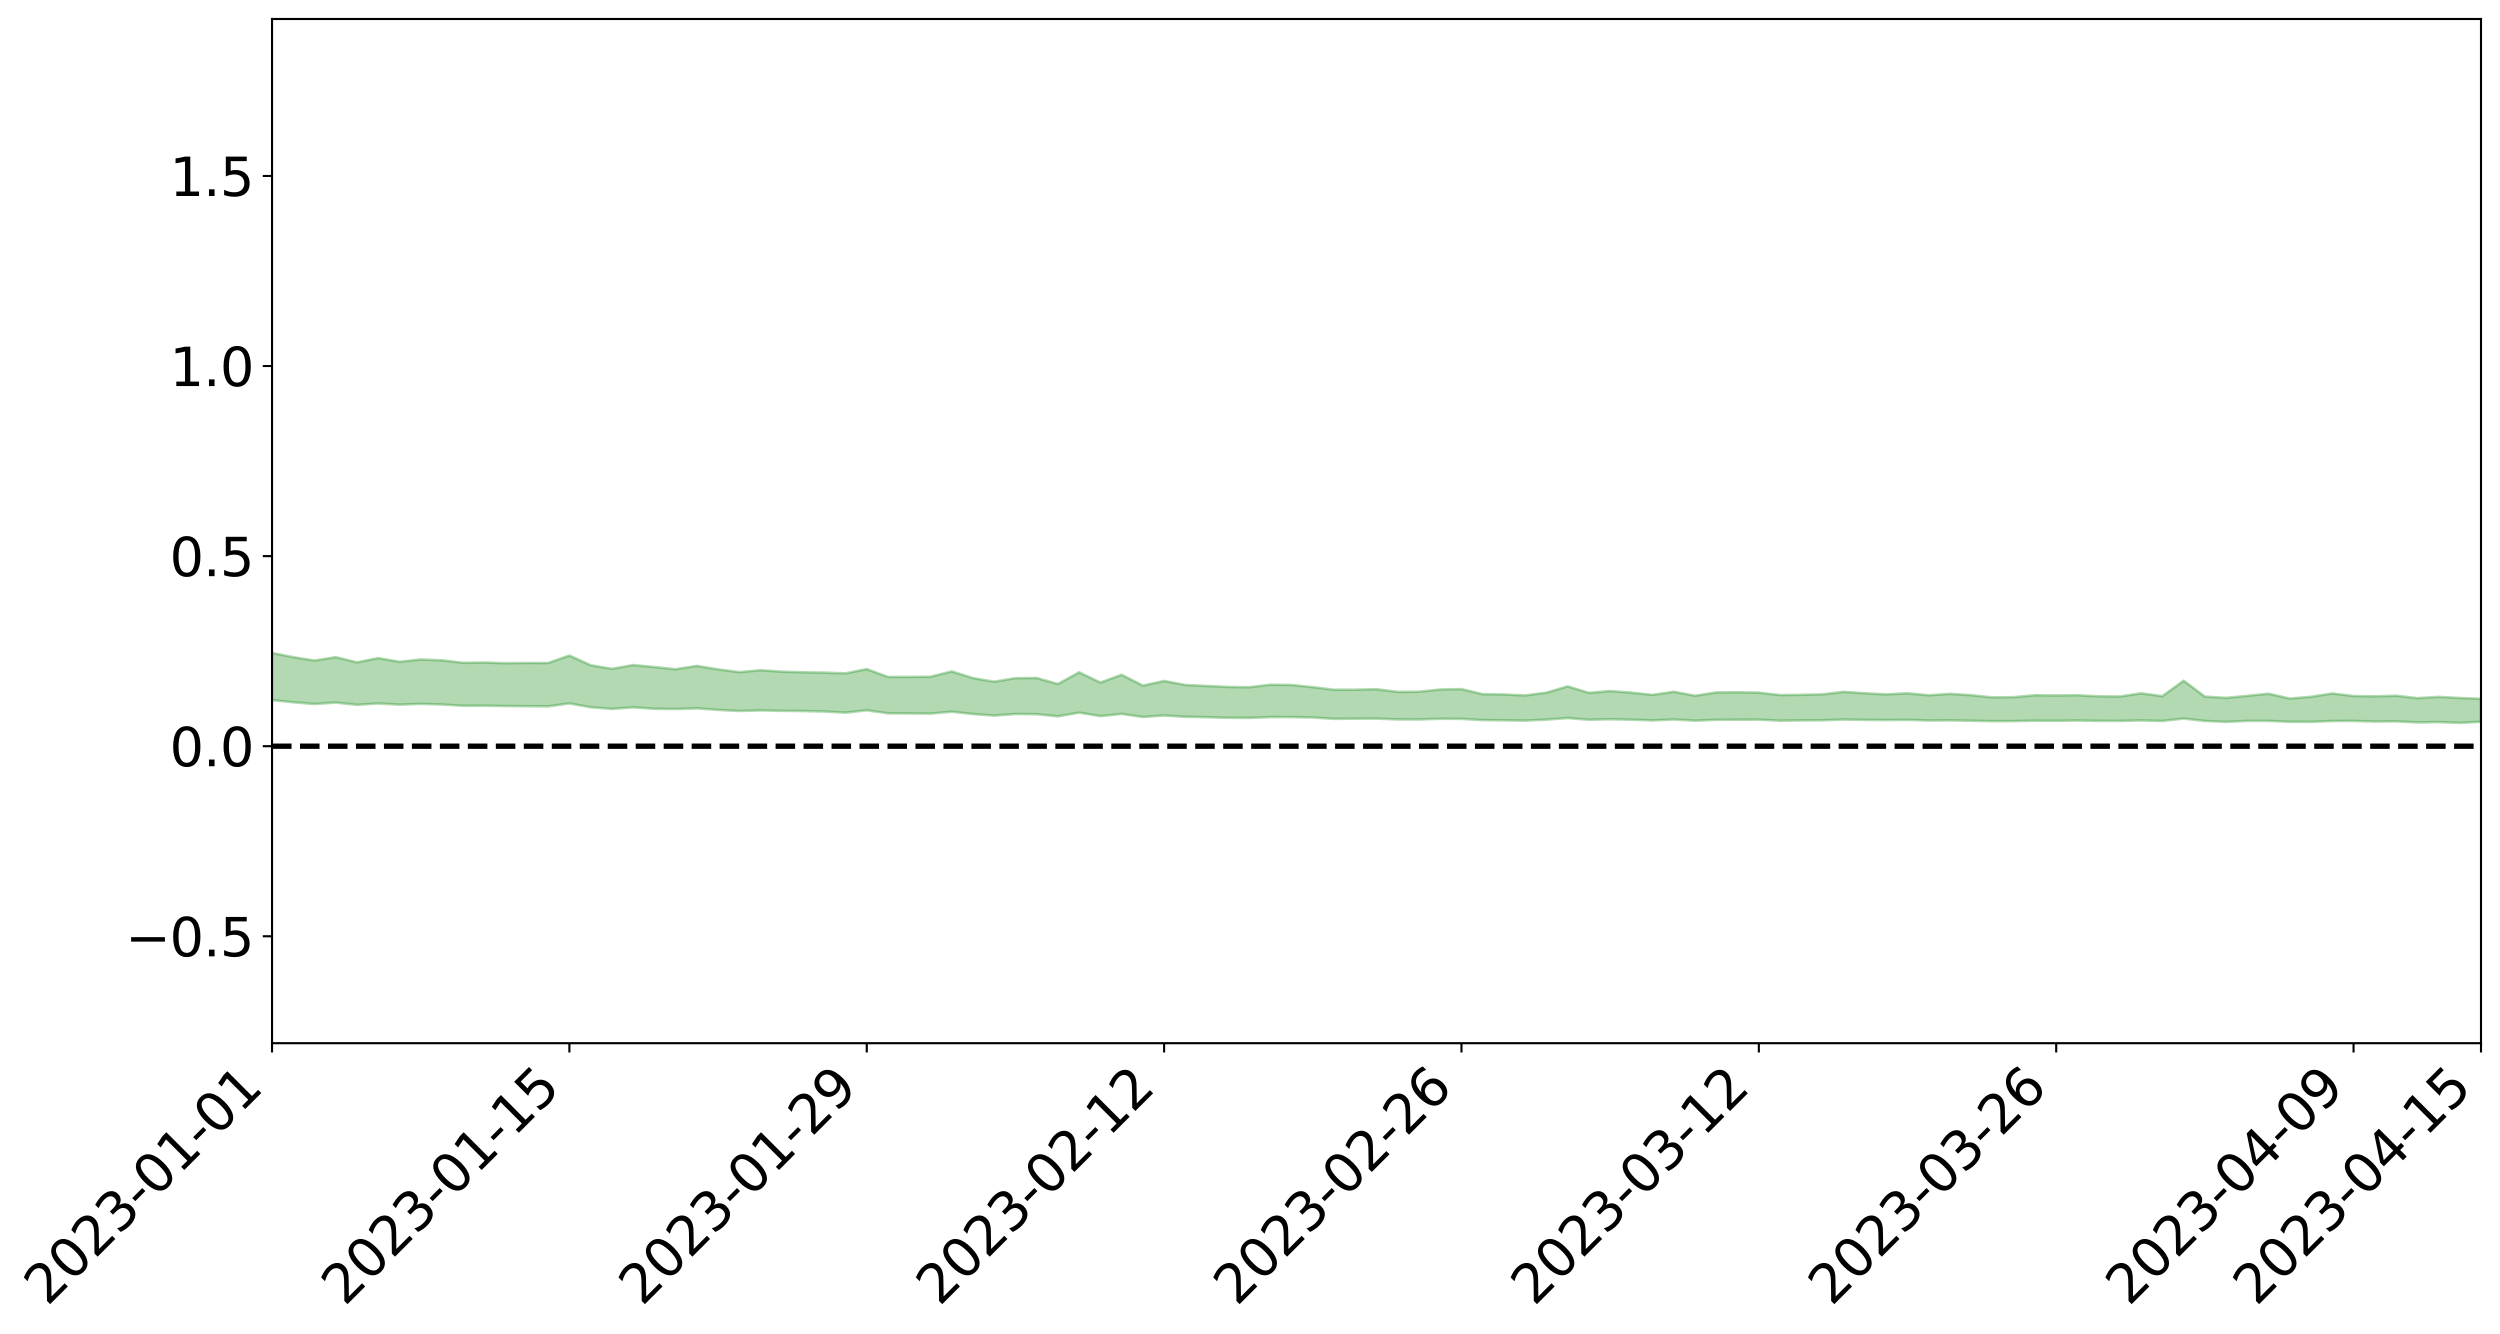 <?xml version="1.0" encoding="utf-8" standalone="no"?>
<!DOCTYPE svg PUBLIC "-//W3C//DTD SVG 1.1//EN"
  "http://www.w3.org/Graphics/SVG/1.1/DTD/svg11.dtd">
<svg xmlns:xlink="http://www.w3.org/1999/xlink" width="947.275pt" height="505.355pt" viewBox="0 0 947.275 505.355" xmlns="http://www.w3.org/2000/svg" version="1.1">
 <defs>
  <style type="text/css">*{stroke-linejoin: round; stroke-linecap: butt}</style>
 </defs>
 <g id="figure_1">
  <g id="patch_1">
   <path d="M 0 505.355 
L 947.275 505.355 
L 947.275 -0 
L 0 -0 
z
" style="fill: #ffffff"/>
  </g>
  <g id="axes_1">
   <g id="patch_2">
    <path d="M 103.075 395.28 
L 940.075 395.28 
L 940.075 7.2 
L 103.075 7.2 
z
" style="fill: #ffffff"/>
   </g>
   <g id="PolyCollection_1">
    <path d="M -4315.319 282.743 
L -4315.319 282.743 
L -4307.271 282.744 
L -4299.223 282.745 
L -4291.175 282.745 
L -4283.127 282.747 
L -4275.079 282.748 
L -4267.031 282.747 
L -4258.983 282.746 
L -4250.935 282.746 
L -4242.887 282.748 
L -4234.839 282.748 
L -4226.791 282.748 
L -4218.742 282.748 
L -4210.694 282.745 
L -4202.646 282.746 
L -4194.598 282.745 
L -4186.55 282.746 
L -4178.502 282.743 
L -4170.454 282.744 
L -4162.406 282.745 
L -4154.358 282.744 
L -4146.31 282.744 
L -4138.262 282.745 
L -4130.214 282.744 
L -4122.166 282.745 
L -4114.117 282.745 
L -4106.069 282.745 
L -4098.021 282.744 
L -4089.973 282.744 
L -4081.925 282.745 
L -4073.877 282.744 
L -4065.829 282.743 
L -4057.781 282.744 
L -4049.733 282.745 
L -4041.685 282.743 
L -4033.637 282.744 
L -4025.589 282.743 
L -4017.541 282.744 
L -4009.492 282.745 
L -4001.444 282.745 
L -3993.396 282.744 
L -3985.348 282.744 
L -3977.3 282.743 
L -3969.252 282.744 
L -3961.204 282.742 
L -3953.156 282.743 
L -3945.108 282.743 
L -3937.06 282.745 
L -3929.012 282.744 
L -3920.964 282.742 
L -3912.916 282.745 
L -3904.867 282.743 
L -3896.819 282.742 
L -3888.771 282.742 
L -3880.723 282.744 
L -3872.675 282.743 
L -3864.627 282.742 
L -3856.579 282.743 
L -3848.531 282.742 
L -3840.483 282.741 
L -3832.435 282.742 
L -3824.387 282.742 
L -3816.339 282.742 
L -3808.291 282.744 
L -3800.242 282.744 
L -3792.194 282.741 
L -3784.146 282.741 
L -3776.098 282.741 
L -3768.05 282.742 
L -3760.002 282.742 
L -3751.954 282.742 
L -3743.906 282.741 
L -3735.858 282.746 
L -3727.81 282.741 
L -3719.762 282.745 
L -3711.714 282.743 
L -3703.666 282.743 
L -3695.617 282.741 
L -3687.569 282.745 
L -3679.521 282.741 
L -3671.473 282.741 
L -3663.425 282.744 
L -3655.377 282.742 
L -3647.329 282.743 
L -3639.281 282.742 
L -3631.233 282.741 
L -3623.185 282.742 
L -3615.137 282.743 
L -3607.089 282.741 
L -3599.041 282.742 
L -3590.992 282.741 
L -3582.944 282.741 
L -3574.896 282.742 
L -3566.848 282.741 
L -3558.8 282.74 
L -3550.752 282.744 
L -3542.704 282.741 
L -3534.656 282.74 
L -3526.608 282.74 
L -3518.56 282.74 
L -3510.512 282.74 
L -3502.464 282.74 
L -3494.416 282.742 
L -3486.367 282.742 
L -3478.319 282.741 
L -3470.271 282.741 
L -3462.223 282.74 
L -3454.175 282.744 
L -3446.127 282.743 
L -3438.079 282.74 
L -3430.031 282.743 
L -3421.983 282.743 
L -3413.935 282.743 
L -3405.887 282.741 
L -3397.839 282.74 
L -3389.791 282.745 
L -3381.742 282.742 
L -3373.694 282.744 
L -3365.646 282.742 
L -3357.598 282.748 
L -3349.55 282.743 
L -3341.502 282.741 
L -3333.454 282.742 
L -3325.406 282.743 
L -3317.358 282.743 
L -3309.31 282.741 
L -3301.262 282.746 
L -3293.214 282.74 
L -3285.166 282.747 
L -3277.117 282.741 
L -3269.069 282.74 
L -3261.021 282.743 
L -3252.973 282.751 
L -3244.925 282.746 
L -3236.877 282.752 
L -3228.829 282.736 
L -3220.781 282.739 
L -3212.733 282.75 
L -3204.685 282.752 
L -3196.637 282.754 
L -3188.589 282.743 
L -3180.541 282.743 
L -3172.492 282.766 
L -3164.444 282.737 
L -3156.396 282.743 
L -3148.348 282.751 
L -3140.3 282.758 
L -3132.252 282.754 
L -3124.204 282.763 
L -3116.156 282.809 
L -3108.108 282.832 
L -3100.06 282.779 
L -3092.012 282.766 
L -3083.964 282.804 
L -3075.916 282.796 
L -3067.867 282.823 
L -3059.819 282.873 
L -3051.771 282.862 
L -3043.723 282.82 
L -3035.675 282.856 
L -3027.627 282.948 
L -3019.579 282.95 
L -3011.531 283.057 
L -3003.483 283.113 
L -2995.435 283.09 
L -2987.387 283.249 
L -2979.339 283.472 
L -2971.291 283.773 
L -2963.242 283.73 
L -2955.194 284.221 
L -2947.146 284.428 
L -2939.098 284.066 
L -2931.05 284.326 
L -2923.002 284.658 
L -2914.954 284.641 
L -2906.906 284.722 
L -2898.858 285.747 
L -2890.81 287.144 
L -2882.762 287.863 
L -2874.714 286.495 
L -2866.666 287.314 
L -2858.617 288.346 
L -2850.569 288.348 
L -2842.521 290.373 
L -2834.473 290.138 
L -2826.425 289.577 
L -2818.377 288.117 
L -2810.329 289.606 
L -2802.281 290.508 
L -2794.233 290.187 
L -2786.185 290.458 
L -2778.137 291.308 
L -2770.089 291.233 
L -2762.041 290.575 
L -2753.992 291.498 
L -2745.944 291.717 
L -2737.896 291.433 
L -2729.848 292.045 
L -2721.8 292.282 
L -2713.752 292.259 
L -2705.704 292.118 
L -2697.656 292.339 
L -2689.608 292.178 
L -2681.56 292.229 
L -2673.512 292.441 
L -2665.464 292.303 
L -2657.416 292.424 
L -2649.367 292.461 
L -2641.319 292.354 
L -2633.271 292.438 
L -2625.223 292.254 
L -2617.175 292.316 
L -2609.127 292.403 
L -2601.079 292.441 
L -2593.031 292.368 
L -2584.983 292.31 
L -2576.935 292.309 
L -2568.887 292.259 
L -2560.839 292.276 
L -2552.791 292.285 
L -2544.742 292.175 
L -2536.694 292.266 
L -2528.646 292.2 
L -2520.598 292.171 
L -2512.55 292.214 
L -2504.502 292.148 
L -2496.454 292.145 
L -2488.406 292.192 
L -2480.358 292.26 
L -2472.31 292.136 
L -2464.262 292.089 
L -2456.214 292.103 
L -2448.166 292.35 
L -2440.117 292.366 
L -2432.069 292.466 
L -2424.021 292.241 
L -2415.973 292.109 
L -2407.925 292.156 
L -2399.877 292.318 
L -2391.829 292.341 
L -2383.781 292.07 
L -2375.733 292.299 
L -2367.685 292.204 
L -2359.637 292.183 
L -2351.589 292.038 
L -2343.541 292.136 
L -2335.492 292.075 
L -2327.444 292.135 
L -2319.396 292.029 
L -2311.348 291.951 
L -2303.3 291.818 
L -2295.252 291.754 
L -2287.204 291.691 
L -2279.156 291.594 
L -2271.108 291.574 
L -2263.06 291.481 
L -2255.012 291.383 
L -2246.964 291.183 
L -2238.916 291.01 
L -2230.867 290.917 
L -2222.819 290.732 
L -2214.771 290.692 
L -2206.723 290.545 
L -2198.675 290.318 
L -2190.627 290.131 
L -2182.579 289.979 
L -2174.531 289.739 
L -2166.483 289.597 
L -2158.435 289.383 
L -2150.387 289.194 
L -2142.339 288.968 
L -2134.291 288.736 
L -2126.242 288.523 
L -2118.194 288.293 
L -2110.146 288.085 
L -2102.098 287.81 
L -2094.05 287.554 
L -2086.002 287.292 
L -2077.954 287.085 
L -2069.906 286.812 
L -2061.858 286.564 
L -2053.81 286.293 
L -2045.762 285.934 
L -2037.714 285.724 
L -2029.666 285.407 
L -2021.617 285.137 
L -2013.569 284.849 
L -2005.521 284.528 
L -1997.473 284.222 
L -1989.425 283.92 
L -1981.377 283.548 
L -1973.329 283.274 
L -1965.281 282.915 
L -1957.233 282.656 
L -1949.185 282.283 
L -1941.137 281.915 
L -1933.089 281.586 
L -1925.041 281.301 
L -1916.992 280.89 
L -1908.944 280.581 
L -1900.896 280.208 
L -1892.848 279.891 
L -1884.8 279.499 
L -1876.752 279.137 
L -1868.704 279.044 
L -1860.656 278.419 
L -1852.608 278.267 
L -1844.56 277.877 
L -1836.512 277.575 
L -1828.464 277.231 
L -1820.416 276.877 
L -1812.367 276.537 
L -1804.319 276.223 
L -1796.271 275.926 
L -1788.223 275.616 
L -1780.175 275.731 
L -1772.127 274.954 
L -1764.079 274.742 
L -1756.031 275.182 
L -1747.983 274.322 
L -1739.935 274.37 
L -1731.887 274.217 
L -1723.839 273.714 
L -1715.791 273.732 
L -1707.742 274.032 
L -1699.694 273.656 
L -1691.646 273.465 
L -1683.598 273.664 
L -1675.55 273.52 
L -1667.502 273.621 
L -1659.454 273.818 
L -1651.406 274.098 
L -1643.358 275.004 
L -1635.31 274.697 
L -1627.262 275.137 
L -1619.214 275.463 
L -1611.166 275.631 
L -1603.117 276.08 
L -1595.069 276.312 
L -1587.021 275.617 
L -1578.973 276.12 
L -1570.925 276.872 
L -1562.877 277.184 
L -1554.829 277.188 
L -1546.781 278.136 
L -1538.733 278.106 
L -1530.685 278.215 
L -1522.637 278.111 
L -1514.589 278.846 
L -1506.541 278.444 
L -1498.492 278.213 
L -1490.444 278.741 
L -1482.396 279.279 
L -1474.348 279 
L -1466.3 279.186 
L -1458.252 279.174 
L -1450.204 279.056 
L -1442.156 278.844 
L -1434.108 278.872 
L -1426.06 278.814 
L -1418.012 279.281 
L -1409.964 278.765 
L -1401.916 279.148 
L -1393.867 278.881 
L -1385.819 278.618 
L -1377.771 278.707 
L -1369.723 278.655 
L -1361.675 278.233 
L -1353.627 278.135 
L -1345.579 277.926 
L -1337.531 278.081 
L -1329.483 277.748 
L -1321.435 277.514 
L -1313.387 277.304 
L -1305.339 277.285 
L -1297.291 277.005 
L -1289.242 276.658 
L -1281.194 276.501 
L -1273.146 276.042 
L -1265.098 275.835 
L -1257.05 275.986 
L -1249.002 275.758 
L -1240.954 275.317 
L -1232.906 274.972 
L -1224.858 274.754 
L -1216.81 274.273 
L -1208.762 274.065 
L -1200.714 273.837 
L -1192.666 273.559 
L -1184.617 273.188 
L -1176.569 272.743 
L -1168.521 272.68 
L -1160.473 272.305 
L -1152.425 272.105 
L -1144.377 271.796 
L -1136.329 271.642 
L -1128.281 271.22 
L -1120.233 270.695 
L -1112.185 270.457 
L -1104.137 270.026 
L -1096.089 269.417 
L -1088.041 269.441 
L -1079.992 268.86 
L -1071.944 268.845 
L -1063.896 268.568 
L -1055.848 268.457 
L -1047.8 267.979 
L -1039.752 267.787 
L -1031.704 267.613 
L -1023.656 266.912 
L -1015.608 266.97 
L -1007.56 266.761 
L -999.512 266.612 
L -991.464 266.29 
L -983.416 266.231 
L -975.367 265.911 
L -967.319 265.674 
L -959.271 265.16 
L -951.223 264.909 
L -943.175 264.661 
L -935.127 264.446 
L -927.079 264.356 
L -919.031 264.148 
L -910.983 263.798 
L -902.935 263.706 
L -894.887 263.421 
L -886.839 263.421 
L -878.791 263.283 
L -870.742 263.268 
L -862.694 263.038 
L -854.646 262.733 
L -846.598 262.96 
L -838.55 262.935 
L -830.502 262.826 
L -822.454 262.715 
L -814.406 262.501 
L -806.358 262.443 
L -798.31 262.322 
L -790.262 262.327 
L -782.214 262.276 
L -774.166 262.075 
L -766.117 261.796 
L -758.069 262.138 
L -750.021 262.045 
L -741.973 261.806 
L -733.925 261.942 
L -725.877 261.522 
L -717.829 261.562 
L -709.781 261.578 
L -701.733 261.288 
L -693.685 261.749 
L -685.637 261.26 
L -677.589 261.005 
L -669.541 261.299 
L -661.492 261.364 
L -653.444 261.193 
L -645.396 261.292 
L -637.348 261.05 
L -629.3 261.449 
L -621.252 261.205 
L -613.204 261.262 
L -605.156 260.939 
L -597.108 260.645 
L -589.06 260.94 
L -581.012 261.495 
L -572.964 260.779 
L -564.916 260.776 
L -556.867 260.482 
L -548.819 260.56 
L -540.771 260.484 
L -532.723 260.286 
L -524.675 260.187 
L -516.627 260.437 
L -508.579 260.249 
L -500.531 260.477 
L -492.483 260.492 
L -484.435 259.691 
L -476.387 259.979 
L -468.339 259.98 
L -460.291 260.011 
L -452.242 260.038 
L -444.194 260.514 
L -436.146 260.696 
L -428.098 260.661 
L -420.05 261.195 
L -412.002 262.087 
L -403.954 261.007 
L -395.906 260.991 
L -387.858 261.011 
L -379.81 261.367 
L -371.762 261.448 
L -363.714 261.446 
L -355.666 262.222 
L -347.617 262.507 
L -339.569 261.625 
L -331.521 262.421 
L -323.473 262.025 
L -315.425 261.776 
L -307.377 262.741 
L -299.329 262.541 
L -291.281 263.159 
L -283.233 262.958 
L -275.185 262.523 
L -267.137 262.902 
L -259.089 262.887 
L -251.041 263.256 
L -242.992 262.996 
L -234.944 263.613 
L -226.896 263.135 
L -218.848 263.45 
L -210.8 263.359 
L -202.752 263.707 
L -194.704 263.087 
L -186.656 263.703 
L -178.608 263.644 
L -170.56 264.057 
L -162.512 264.262 
L -154.464 264.239 
L -146.416 264.103 
L -138.367 264.359 
L -130.319 264.544 
L -122.271 264.333 
L -114.223 264.238 
L -106.175 264.461 
L -98.127 264.661 
L -90.079 264.248 
L -82.031 264.001 
L -73.983 264.868 
L -65.935 265.25 
L -57.887 264.317 
L -49.839 264.564 
L -41.791 264.678 
L -33.742 264.723 
L -25.694 265.161 
L -17.646 265.084 
L -9.598 264.881 
L -1.55 265.065 
L 6.498 265.104 
L 14.546 264.6 
L 22.594 264.837 
L 30.642 264.673 
L 38.69 265.345 
L 46.738 266.174 
L 54.786 266.048 
L 62.834 265.379 
L 70.883 265.304 
L 78.931 265.393 
L 86.979 265.424 
L 95.027 266.046 
L 103.075 265.255 
L 111.123 266.088 
L 119.171 266.76 
L 127.219 266.205 
L 135.267 267.069 
L 143.315 266.537 
L 151.363 267.011 
L 159.411 266.708 
L 167.459 266.947 
L 175.508 267.415 
L 183.556 267.392 
L 191.604 267.542 
L 199.652 267.588 
L 207.7 267.645 
L 215.748 266.529 
L 223.796 267.986 
L 231.844 268.59 
L 239.892 268.021 
L 247.94 268.556 
L 255.988 268.678 
L 264.036 268.384 
L 272.084 268.987 
L 280.133 269.393 
L 288.181 269.168 
L 296.229 269.332 
L 304.277 269.429 
L 312.325 269.581 
L 320.373 270.042 
L 328.421 269.132 
L 336.469 270.286 
L 344.517 270.322 
L 352.565 270.381 
L 360.613 269.68 
L 368.661 270.554 
L 376.709 271.136 
L 384.758 270.555 
L 392.806 270.624 
L 400.854 271.43 
L 408.902 270.028 
L 416.95 271.338 
L 424.998 270.518 
L 433.046 271.661 
L 441.094 271.116 
L 449.142 271.608 
L 457.19 271.756 
L 465.238 271.966 
L 473.286 272.025 
L 481.334 271.711 
L 489.383 271.713 
L 497.431 271.859 
L 505.479 272.376 
L 513.527 272.303 
L 521.575 272.279 
L 529.623 272.592 
L 537.671 272.607 
L 545.719 272.346 
L 553.767 272.385 
L 561.815 272.866 
L 569.863 272.934 
L 577.911 273.05 
L 585.959 272.658 
L 594.008 272.076 
L 602.056 272.719 
L 610.104 272.522 
L 618.152 272.695 
L 626.2 272.973 
L 634.248 272.619 
L 642.296 273.074 
L 650.344 272.747 
L 658.392 272.699 
L 666.44 272.674 
L 674.488 273.072 
L 682.536 272.967 
L 690.584 272.926 
L 698.633 272.63 
L 706.681 272.781 
L 714.729 272.843 
L 722.777 272.756 
L 730.825 273.014 
L 738.873 272.948 
L 746.921 273.093 
L 754.969 273.256 
L 763.017 273.237 
L 771.065 273.071 
L 779.113 273.111 
L 787.161 273.008 
L 795.209 273.133 
L 803.258 273.158 
L 811.306 272.971 
L 819.354 273.179 
L 827.402 272.271 
L 835.45 273.178 
L 843.498 273.517 
L 851.546 273.153 
L 859.594 273.154 
L 867.642 273.494 
L 875.69 273.509 
L 883.738 273.192 
L 891.786 273.174 
L 899.834 273.393 
L 907.883 273.324 
L 915.931 273.738 
L 923.979 273.605 
L 932.027 273.901 
L 940.075 273.492 
L 940.075 264.789 
L 940.075 264.789 
L 932.027 264.48 
L 923.979 264.052 
L 915.931 264.537 
L 907.883 263.607 
L 899.834 263.862 
L 891.786 263.731 
L 883.738 262.765 
L 875.69 264.017 
L 867.642 264.691 
L 859.594 262.858 
L 851.546 263.662 
L 843.498 264.437 
L 835.45 263.946 
L 827.402 257.928 
L 819.354 263.789 
L 811.306 262.713 
L 803.258 263.91 
L 795.209 263.852 
L 787.161 263.434 
L 779.113 263.518 
L 771.065 263.444 
L 763.017 264.169 
L 754.969 264.245 
L 746.921 263.424 
L 738.873 262.904 
L 730.825 263.466 
L 722.777 262.699 
L 714.729 263.104 
L 706.681 262.69 
L 698.633 262.145 
L 690.584 263.097 
L 682.536 263.278 
L 674.488 263.367 
L 666.44 262.45 
L 658.392 262.323 
L 650.344 262.372 
L 642.296 263.63 
L 634.248 262.114 
L 626.2 263.297 
L 618.152 262.457 
L 610.104 261.85 
L 602.056 262.534 
L 594.008 260.074 
L 585.959 262.458 
L 577.911 263.507 
L 569.863 263.147 
L 561.815 263.033 
L 553.767 261.099 
L 545.719 261.266 
L 537.671 262.105 
L 529.623 262.169 
L 521.575 261.156 
L 513.527 261.336 
L 505.479 261.355 
L 497.431 260.371 
L 489.383 259.542 
L 481.334 259.453 
L 473.286 260.41 
L 465.238 260.288 
L 457.19 259.92 
L 449.142 259.538 
L 441.094 258.025 
L 433.046 259.772 
L 424.998 255.684 
L 416.95 258.637 
L 408.902 254.75 
L 400.854 259.186 
L 392.806 256.904 
L 384.758 256.965 
L 376.709 258.299 
L 368.661 256.949 
L 360.613 254.402 
L 352.565 256.433 
L 344.517 256.491 
L 336.469 256.509 
L 328.421 253.525 
L 320.373 255.145 
L 312.325 254.872 
L 304.277 254.75 
L 296.229 254.505 
L 288.181 253.955 
L 280.133 254.677 
L 272.084 253.637 
L 264.036 252.315 
L 255.988 253.575 
L 247.94 252.739 
L 239.892 252.001 
L 231.844 253.436 
L 223.796 252.059 
L 215.748 248.389 
L 207.7 251.221 
L 199.652 251.2 
L 191.604 251.292 
L 183.556 251.045 
L 175.508 251.147 
L 167.459 250.213 
L 159.411 249.88 
L 151.363 250.757 
L 143.315 249.364 
L 135.267 250.972 
L 127.219 249.008 
L 119.171 250.284 
L 111.123 249.012 
L 103.075 247.417 
L 95.027 249.072 
L 86.979 247.69 
L 78.931 247.895 
L 70.883 247.935 
L 62.834 248.186 
L 54.786 249.692 
L 46.738 250.135 
L 38.69 248.571 
L 30.642 246.969 
L 22.594 247.567 
L 14.546 247.341 
L 6.498 248.538 
L -1.55 248.551 
L -9.598 248.244 
L -17.646 248.93 
L -25.694 249.016 
L -33.742 248.28 
L -41.791 248.519 
L -49.839 248.319 
L -57.887 248.044 
L -65.935 250.137 
L -73.983 249.177 
L -82.031 247.814 
L -90.079 248.677 
L -98.127 249.465 
L -106.175 249.185 
L -114.223 249.005 
L -122.271 249.407 
L -130.319 250.232 
L -138.367 249.646 
L -146.416 249.526 
L -154.464 249.974 
L -162.512 249.665 
L -170.56 249.952 
L -178.608 249.186 
L -186.656 249.653 
L -194.704 248.689 
L -202.752 249.789 
L -210.8 249.479 
L -218.848 249.884 
L -226.896 249.696 
L -234.944 250.419 
L -242.992 249.58 
L -251.041 250.296 
L -259.089 249.819 
L -267.137 250.05 
L -275.185 249.685 
L -283.233 250.096 
L -291.281 250.89 
L -299.329 250.295 
L -307.377 250.581 
L -315.425 249.385 
L -323.473 250.076 
L -331.521 250.507 
L -339.569 249.621 
L -347.617 250.869 
L -355.666 250.956 
L -363.714 249.861 
L -371.762 250.005 
L -379.81 250.01 
L -387.858 249.681 
L -395.906 250.077 
L -403.954 250.104 
L -412.002 251.68 
L -420.05 250.758 
L -428.098 250.145 
L -436.146 250.288 
L -444.194 250.212 
L -452.242 249.868 
L -460.291 250.137 
L -468.339 249.979 
L -476.387 250.409 
L -484.435 250.144 
L -492.483 251.134 
L -500.531 251.369 
L -508.579 251.316 
L -516.627 251.646 
L -524.675 251.458 
L -532.723 251.84 
L -540.771 252.136 
L -548.819 252.592 
L -556.867 252.464 
L -564.916 253.02 
L -572.964 253.09 
L -581.012 254.01 
L -589.06 253.602 
L -597.108 253.436 
L -605.156 253.881 
L -613.204 254.181 
L -621.252 254.282 
L -629.3 254.802 
L -637.348 254.518 
L -645.396 254.927 
L -653.444 254.87 
L -661.492 255.058 
L -669.541 255.026 
L -677.589 254.928 
L -685.637 255.388 
L -693.685 255.929 
L -701.733 255.525 
L -709.781 255.906 
L -717.829 255.863 
L -725.877 256.075 
L -733.925 256.548 
L -741.973 256.488 
L -750.021 256.865 
L -758.069 257.019 
L -766.117 256.756 
L -774.166 257.043 
L -782.214 257.339 
L -790.262 257.468 
L -798.31 257.523 
L -806.358 257.736 
L -814.406 257.802 
L -822.454 258.076 
L -830.502 258.213 
L -838.55 258.348 
L -846.598 258.445 
L -854.646 258.057 
L -862.694 258.6 
L -870.742 258.846 
L -878.791 258.839 
L -886.839 258.909 
L -894.887 258.963 
L -902.935 259.147 
L -910.983 259.171 
L -919.031 259.411 
L -927.079 259.523 
L -935.127 259.558 
L -943.175 259.665 
L -951.223 259.802 
L -959.271 259.95 
L -967.319 260.326 
L -975.367 260.459 
L -983.416 260.655 
L -991.464 260.633 
L -999.512 260.844 
L -1007.56 260.888 
L -1015.608 260.986 
L -1023.656 260.847 
L -1031.704 261.388 
L -1039.752 261.449 
L -1047.8 261.535 
L -1055.848 261.902 
L -1063.896 261.9 
L -1071.944 262.07 
L -1079.992 261.985 
L -1088.041 262.487 
L -1096.089 262.298 
L -1104.137 262.784 
L -1112.185 263.086 
L -1120.233 263.197 
L -1128.281 263.61 
L -1136.329 263.875 
L -1144.377 263.953 
L -1152.425 264.135 
L -1160.473 264.256 
L -1168.521 264.519 
L -1176.569 264.493 
L -1184.617 264.829 
L -1192.666 265.074 
L -1200.714 265.247 
L -1208.762 265.374 
L -1216.81 265.428 
L -1224.858 265.863 
L -1232.906 265.96 
L -1240.954 266.18 
L -1249.002 266.579 
L -1257.05 266.719 
L -1265.098 266.37 
L -1273.146 266.47 
L -1281.194 266.882 
L -1289.242 266.922 
L -1297.291 267.219 
L -1305.339 267.446 
L -1313.387 267.356 
L -1321.435 267.425 
L -1329.483 267.622 
L -1337.531 267.946 
L -1345.579 267.646 
L -1353.627 267.782 
L -1361.675 267.776 
L -1369.723 268.208 
L -1377.771 268.137 
L -1385.819 267.975 
L -1393.867 268.193 
L -1401.916 268.457 
L -1409.964 267.931 
L -1418.012 268.472 
L -1426.06 267.846 
L -1434.108 267.798 
L -1442.156 267.657 
L -1450.204 267.779 
L -1458.252 267.854 
L -1466.3 267.889 
L -1474.348 267.543 
L -1482.396 267.804 
L -1490.444 267.056 
L -1498.492 266.133 
L -1506.541 266.418 
L -1514.589 266.879 
L -1522.637 265.733 
L -1530.685 265.887 
L -1538.733 265.607 
L -1546.781 265.575 
L -1554.829 264.153 
L -1562.877 263.971 
L -1570.925 263.474 
L -1578.973 262.352 
L -1587.021 261.413 
L -1595.069 262.368 
L -1603.117 261.869 
L -1611.166 261.083 
L -1619.214 260.775 
L -1627.262 260.232 
L -1635.31 259.506 
L -1643.358 259.835 
L -1651.406 258.591 
L -1659.454 257.966 
L -1667.502 257.723 
L -1675.55 257.539 
L -1683.598 257.749 
L -1691.646 257.518 
L -1699.694 257.872 
L -1707.742 258.318 
L -1715.791 257.823 
L -1723.839 257.877 
L -1731.887 258.568 
L -1739.935 258.822 
L -1747.983 258.733 
L -1756.031 260.041 
L -1764.079 259.361 
L -1772.127 259.788 
L -1780.175 260.829 
L -1788.223 260.737 
L -1796.271 261.222 
L -1804.319 261.677 
L -1812.367 262.186 
L -1820.416 262.68 
L -1828.464 263.22 
L -1836.512 263.735 
L -1844.56 264.189 
L -1852.608 264.809 
L -1860.656 265.094 
L -1868.704 265.981 
L -1876.752 266.192 
L -1884.8 266.729 
L -1892.848 267.326 
L -1900.896 267.818 
L -1908.944 268.399 
L -1916.992 268.867 
L -1925.041 269.487 
L -1933.089 269.935 
L -1941.137 270.459 
L -1949.185 271.004 
L -1957.233 271.566 
L -1965.281 271.99 
L -1973.329 272.546 
L -1981.377 272.962 
L -1989.425 273.524 
L -1997.473 273.991 
L -2005.521 274.485 
L -2013.569 274.967 
L -2021.617 275.431 
L -2029.666 275.855 
L -2037.714 276.349 
L -2045.762 276.692 
L -2053.81 277.239 
L -2061.858 277.674 
L -2069.906 278.064 
L -2077.954 278.508 
L -2086.002 278.903 
L -2094.05 279.261 
L -2102.098 279.685 
L -2110.146 280.126 
L -2118.194 280.501 
L -2126.242 280.859 
L -2134.291 281.265 
L -2142.339 281.608 
L -2150.387 281.986 
L -2158.435 282.322 
L -2166.483 282.678 
L -2174.531 282.975 
L -2182.579 283.348 
L -2190.627 283.641 
L -2198.675 283.972 
L -2206.723 284.334 
L -2214.771 284.631 
L -2222.819 284.822 
L -2230.867 285.131 
L -2238.916 285.349 
L -2246.964 285.641 
L -2255.012 285.975 
L -2263.06 286.194 
L -2271.108 286.405 
L -2279.156 286.565 
L -2287.204 286.774 
L -2295.252 286.961 
L -2303.3 287.15 
L -2311.348 287.396 
L -2319.396 287.588 
L -2327.444 287.794 
L -2335.492 287.86 
L -2343.541 288.037 
L -2351.589 288.049 
L -2359.637 288.283 
L -2367.685 288.428 
L -2375.733 288.589 
L -2383.781 288.466 
L -2391.829 288.831 
L -2399.877 288.902 
L -2407.925 288.842 
L -2415.973 288.887 
L -2424.021 289.108 
L -2432.069 289.41 
L -2440.117 289.403 
L -2448.166 289.475 
L -2456.214 289.318 
L -2464.262 289.429 
L -2472.31 289.515 
L -2480.358 289.71 
L -2488.406 289.725 
L -2496.454 289.753 
L -2504.502 289.827 
L -2512.55 289.959 
L -2520.598 290.004 
L -2528.646 290.084 
L -2536.694 290.209 
L -2544.742 290.19 
L -2552.791 290.353 
L -2560.839 290.405 
L -2568.887 290.451 
L -2576.935 290.565 
L -2584.983 290.612 
L -2593.031 290.713 
L -2601.079 290.826 
L -2609.127 290.848 
L -2617.175 290.82 
L -2625.223 290.826 
L -2633.271 291.019 
L -2641.319 290.991 
L -2649.367 291.123 
L -2657.416 291.083 
L -2665.464 290.981 
L -2673.512 291.09 
L -2681.56 290.906 
L -2689.608 290.869 
L -2697.656 291.02 
L -2705.704 290.84 
L -2713.752 290.981 
L -2721.8 291.001 
L -2729.848 290.808 
L -2737.896 290.274 
L -2745.944 290.542 
L -2753.992 290.349 
L -2762.041 289.569 
L -2770.089 290.141 
L -2778.137 290.228 
L -2786.185 289.507 
L -2794.233 289.27 
L -2802.281 289.584 
L -2810.329 288.798 
L -2818.377 287.48 
L -2826.425 288.801 
L -2834.473 289.315 
L -2842.521 289.556 
L -2850.569 287.754 
L -2858.617 287.765 
L -2866.666 286.85 
L -2874.714 286.115 
L -2882.762 287.366 
L -2890.81 286.722 
L -2898.858 285.464 
L -2906.906 284.54 
L -2914.954 284.471 
L -2923.002 284.492 
L -2931.05 284.193 
L -2939.098 283.958 
L -2947.146 284.293 
L -2955.194 284.099 
L -2963.242 283.654 
L -2971.291 283.692 
L -2979.339 283.417 
L -2987.387 283.212 
L -2995.435 283.051 
L -3003.483 283.081 
L -3011.531 283.024 
L -3019.579 282.92 
L -3027.627 282.916 
L -3035.675 282.824 
L -3043.723 282.79 
L -3051.771 282.844 
L -3059.819 282.843 
L -3067.867 282.799 
L -3075.916 282.766 
L -3083.964 282.783 
L -3092.012 282.734 
L -3100.06 282.75 
L -3108.108 282.807 
L -3116.156 282.792 
L -3124.204 282.735 
L -3132.252 282.729 
L -3140.3 282.728 
L -3148.348 282.724 
L -3156.396 282.718 
L -3164.444 282.711 
L -3172.492 282.751 
L -3180.541 282.716 
L -3188.589 282.722 
L -3196.637 282.734 
L -3204.685 282.732 
L -3212.733 282.732 
L -3220.781 282.717 
L -3228.829 282.71 
L -3236.877 282.737 
L -3244.925 282.728 
L -3252.973 282.735 
L -3261.021 282.724 
L -3269.069 282.724 
L -3277.117 282.728 
L -3285.166 282.733 
L -3293.214 282.725 
L -3301.262 282.732 
L -3309.31 282.729 
L -3317.358 282.732 
L -3325.406 282.73 
L -3333.454 282.732 
L -3341.502 282.729 
L -3349.55 282.731 
L -3357.598 282.741 
L -3365.646 282.731 
L -3373.694 282.737 
L -3381.742 282.734 
L -3389.791 282.742 
L -3397.839 282.729 
L -3405.887 282.734 
L -3413.935 282.735 
L -3421.983 282.734 
L -3430.031 282.735 
L -3438.079 282.732 
L -3446.127 282.74 
L -3454.175 282.742 
L -3462.223 282.732 
L -3470.271 282.734 
L -3478.319 282.735 
L -3486.367 282.737 
L -3494.416 282.737 
L -3502.464 282.732 
L -3510.512 282.734 
L -3518.56 282.734 
L -3526.608 282.735 
L -3534.656 282.735 
L -3542.704 282.736 
L -3550.752 282.74 
L -3558.8 282.735 
L -3566.848 282.737 
L -3574.896 282.739 
L -3582.944 282.737 
L -3590.992 282.737 
L -3599.041 282.739 
L -3607.089 282.739 
L -3615.137 282.742 
L -3623.185 282.739 
L -3631.233 282.738 
L -3639.281 282.741 
L -3647.329 282.742 
L -3655.377 282.74 
L -3663.425 282.742 
L -3671.473 282.738 
L -3679.521 282.739 
L -3687.569 282.744 
L -3695.617 282.739 
L -3703.666 282.742 
L -3711.714 282.741 
L -3719.762 282.743 
L -3727.81 282.739 
L -3735.858 282.745 
L -3743.906 282.739 
L -3751.954 282.74 
L -3760.002 282.74 
L -3768.05 282.741 
L -3776.098 282.739 
L -3784.146 282.739 
L -3792.194 282.74 
L -3800.242 282.743 
L -3808.291 282.743 
L -3816.339 282.74 
L -3824.387 282.74 
L -3832.435 282.74 
L -3840.483 282.739 
L -3848.531 282.74 
L -3856.579 282.741 
L -3864.627 282.741 
L -3872.675 282.742 
L -3880.723 282.743 
L -3888.771 282.741 
L -3896.819 282.74 
L -3904.867 282.743 
L -3912.916 282.744 
L -3920.964 282.741 
L -3929.012 282.744 
L -3937.06 282.744 
L -3945.108 282.742 
L -3953.156 282.742 
L -3961.204 282.741 
L -3969.252 282.744 
L -3977.3 282.742 
L -3985.348 282.743 
L -3993.396 282.744 
L -4001.444 282.745 
L -4009.492 282.744 
L -4017.541 282.743 
L -4025.589 282.743 
L -4033.637 282.744 
L -4041.685 282.743 
L -4049.733 282.744 
L -4057.781 282.744 
L -4065.829 282.742 
L -4073.877 282.744 
L -4081.925 282.745 
L -4089.973 282.744 
L -4098.021 282.744 
L -4106.069 282.744 
L -4114.117 282.744 
L -4122.166 282.744 
L -4130.214 282.743 
L -4138.262 282.744 
L -4146.31 282.744 
L -4154.358 282.744 
L -4162.406 282.744 
L -4170.454 282.743 
L -4178.502 282.743 
L -4186.55 282.745 
L -4194.598 282.744 
L -4202.646 282.745 
L -4210.694 282.745 
L -4218.742 282.746 
L -4226.791 282.746 
L -4234.839 282.746 
L -4242.887 282.746 
L -4250.935 282.745 
L -4258.983 282.745 
L -4267.031 282.745 
L -4275.079 282.746 
L -4283.127 282.746 
L -4291.175 282.744 
L -4299.223 282.745 
L -4307.271 282.744 
L -4315.319 282.743 
z
" clip-path="url(#peda9e71764)" style="fill: #008000; fill-opacity: 0.3; stroke: #008000; stroke-opacity: 0.3"/>
   </g>
   <g id="matplotlib.axis_1">
    <g id="xtick_1">
     <g id="line2d_1">
      <defs>
       <path id="m4d51290610" d="M 0 0 
L 0 3.5 
" style="stroke: #000000; stroke-width: 0.8"/>
      </defs>
      <g>
       <use xlink:href="#m4d51290610" x="103.075" y="395.28" style="stroke: #000000; stroke-width: 0.8"/>
      </g>
     </g>
     <g id="text_1">
      <!-- 2023-01-01 -->
      <g transform="translate(17.946 495.214) rotate(-45) scale(0.2 -0.2)">
       <defs>
        <path id="DejaVuSans-32" d="M 1228 531 
L 3431 531 
L 3431 0 
L 469 0 
L 469 531 
Q 828 903 1448 1529 
Q 2069 2156 2228 2338 
Q 2531 2678 2651 2914 
Q 2772 3150 2772 3378 
Q 2772 3750 2511 3984 
Q 2250 4219 1831 4219 
Q 1534 4219 1204 4116 
Q 875 4013 500 3803 
L 500 4441 
Q 881 4594 1212 4672 
Q 1544 4750 1819 4750 
Q 2544 4750 2975 4387 
Q 3406 4025 3406 3419 
Q 3406 3131 3298 2873 
Q 3191 2616 2906 2266 
Q 2828 2175 2409 1742 
Q 1991 1309 1228 531 
z
" transform="scale(0.016)"/>
        <path id="DejaVuSans-30" d="M 2034 4250 
Q 1547 4250 1301 3770 
Q 1056 3291 1056 2328 
Q 1056 1369 1301 889 
Q 1547 409 2034 409 
Q 2525 409 2770 889 
Q 3016 1369 3016 2328 
Q 3016 3291 2770 3770 
Q 2525 4250 2034 4250 
z
M 2034 4750 
Q 2819 4750 3233 4129 
Q 3647 3509 3647 2328 
Q 3647 1150 3233 529 
Q 2819 -91 2034 -91 
Q 1250 -91 836 529 
Q 422 1150 422 2328 
Q 422 3509 836 4129 
Q 1250 4750 2034 4750 
z
" transform="scale(0.016)"/>
        <path id="DejaVuSans-33" d="M 2597 2516 
Q 3050 2419 3304 2112 
Q 3559 1806 3559 1356 
Q 3559 666 3084 287 
Q 2609 -91 1734 -91 
Q 1441 -91 1130 -33 
Q 819 25 488 141 
L 488 750 
Q 750 597 1062 519 
Q 1375 441 1716 441 
Q 2309 441 2620 675 
Q 2931 909 2931 1356 
Q 2931 1769 2642 2001 
Q 2353 2234 1838 2234 
L 1294 2234 
L 1294 2753 
L 1863 2753 
Q 2328 2753 2575 2939 
Q 2822 3125 2822 3475 
Q 2822 3834 2567 4026 
Q 2313 4219 1838 4219 
Q 1578 4219 1281 4162 
Q 984 4106 628 3988 
L 628 4550 
Q 988 4650 1302 4700 
Q 1616 4750 1894 4750 
Q 2613 4750 3031 4423 
Q 3450 4097 3450 3541 
Q 3450 3153 3228 2886 
Q 3006 2619 2597 2516 
z
" transform="scale(0.016)"/>
        <path id="DejaVuSans-2d" d="M 313 2009 
L 1997 2009 
L 1997 1497 
L 313 1497 
L 313 2009 
z
" transform="scale(0.016)"/>
        <path id="DejaVuSans-31" d="M 794 531 
L 1825 531 
L 1825 4091 
L 703 3866 
L 703 4441 
L 1819 4666 
L 2450 4666 
L 2450 531 
L 3481 531 
L 3481 0 
L 794 0 
L 794 531 
z
" transform="scale(0.016)"/>
       </defs>
       <use xlink:href="#DejaVuSans-32"/>
       <use xlink:href="#DejaVuSans-30" x="63.623"/>
       <use xlink:href="#DejaVuSans-32" x="127.246"/>
       <use xlink:href="#DejaVuSans-33" x="190.869"/>
       <use xlink:href="#DejaVuSans-2d" x="254.492"/>
       <use xlink:href="#DejaVuSans-30" x="290.576"/>
       <use xlink:href="#DejaVuSans-31" x="354.199"/>
       <use xlink:href="#DejaVuSans-2d" x="417.822"/>
       <use xlink:href="#DejaVuSans-30" x="453.906"/>
       <use xlink:href="#DejaVuSans-31" x="517.529"/>
      </g>
     </g>
    </g>
    <g id="xtick_2">
     <g id="line2d_2">
      <g>
       <use xlink:href="#m4d51290610" x="215.748" y="395.28" style="stroke: #000000; stroke-width: 0.8"/>
      </g>
     </g>
     <g id="text_2">
      <!-- 2023-01-15 -->
      <g transform="translate(130.619 495.214) rotate(-45) scale(0.2 -0.2)">
       <defs>
        <path id="DejaVuSans-35" d="M 691 4666 
L 3169 4666 
L 3169 4134 
L 1269 4134 
L 1269 2991 
Q 1406 3038 1543 3061 
Q 1681 3084 1819 3084 
Q 2600 3084 3056 2656 
Q 3513 2228 3513 1497 
Q 3513 744 3044 326 
Q 2575 -91 1722 -91 
Q 1428 -91 1123 -41 
Q 819 9 494 109 
L 494 744 
Q 775 591 1075 516 
Q 1375 441 1709 441 
Q 2250 441 2565 725 
Q 2881 1009 2881 1497 
Q 2881 1984 2565 2268 
Q 2250 2553 1709 2553 
Q 1456 2553 1204 2497 
Q 953 2441 691 2322 
L 691 4666 
z
" transform="scale(0.016)"/>
       </defs>
       <use xlink:href="#DejaVuSans-32"/>
       <use xlink:href="#DejaVuSans-30" x="63.623"/>
       <use xlink:href="#DejaVuSans-32" x="127.246"/>
       <use xlink:href="#DejaVuSans-33" x="190.869"/>
       <use xlink:href="#DejaVuSans-2d" x="254.492"/>
       <use xlink:href="#DejaVuSans-30" x="290.576"/>
       <use xlink:href="#DejaVuSans-31" x="354.199"/>
       <use xlink:href="#DejaVuSans-2d" x="417.822"/>
       <use xlink:href="#DejaVuSans-31" x="453.906"/>
       <use xlink:href="#DejaVuSans-35" x="517.529"/>
      </g>
     </g>
    </g>
    <g id="xtick_3">
     <g id="line2d_3">
      <g>
       <use xlink:href="#m4d51290610" x="328.421" y="395.28" style="stroke: #000000; stroke-width: 0.8"/>
      </g>
     </g>
     <g id="text_3">
      <!-- 2023-01-29 -->
      <g transform="translate(243.292 495.214) rotate(-45) scale(0.2 -0.2)">
       <defs>
        <path id="DejaVuSans-39" d="M 703 97 
L 703 672 
Q 941 559 1184 500 
Q 1428 441 1663 441 
Q 2288 441 2617 861 
Q 2947 1281 2994 2138 
Q 2813 1869 2534 1725 
Q 2256 1581 1919 1581 
Q 1219 1581 811 2004 
Q 403 2428 403 3163 
Q 403 3881 828 4315 
Q 1253 4750 1959 4750 
Q 2769 4750 3195 4129 
Q 3622 3509 3622 2328 
Q 3622 1225 3098 567 
Q 2575 -91 1691 -91 
Q 1453 -91 1209 -44 
Q 966 3 703 97 
z
M 1959 2075 
Q 2384 2075 2632 2365 
Q 2881 2656 2881 3163 
Q 2881 3666 2632 3958 
Q 2384 4250 1959 4250 
Q 1534 4250 1286 3958 
Q 1038 3666 1038 3163 
Q 1038 2656 1286 2365 
Q 1534 2075 1959 2075 
z
" transform="scale(0.016)"/>
       </defs>
       <use xlink:href="#DejaVuSans-32"/>
       <use xlink:href="#DejaVuSans-30" x="63.623"/>
       <use xlink:href="#DejaVuSans-32" x="127.246"/>
       <use xlink:href="#DejaVuSans-33" x="190.869"/>
       <use xlink:href="#DejaVuSans-2d" x="254.492"/>
       <use xlink:href="#DejaVuSans-30" x="290.576"/>
       <use xlink:href="#DejaVuSans-31" x="354.199"/>
       <use xlink:href="#DejaVuSans-2d" x="417.822"/>
       <use xlink:href="#DejaVuSans-32" x="453.906"/>
       <use xlink:href="#DejaVuSans-39" x="517.529"/>
      </g>
     </g>
    </g>
    <g id="xtick_4">
     <g id="line2d_4">
      <g>
       <use xlink:href="#m4d51290610" x="441.094" y="395.28" style="stroke: #000000; stroke-width: 0.8"/>
      </g>
     </g>
     <g id="text_4">
      <!-- 2023-02-12 -->
      <g transform="translate(355.965 495.214) rotate(-45) scale(0.2 -0.2)">
       <use xlink:href="#DejaVuSans-32"/>
       <use xlink:href="#DejaVuSans-30" x="63.623"/>
       <use xlink:href="#DejaVuSans-32" x="127.246"/>
       <use xlink:href="#DejaVuSans-33" x="190.869"/>
       <use xlink:href="#DejaVuSans-2d" x="254.492"/>
       <use xlink:href="#DejaVuSans-30" x="290.576"/>
       <use xlink:href="#DejaVuSans-32" x="354.199"/>
       <use xlink:href="#DejaVuSans-2d" x="417.822"/>
       <use xlink:href="#DejaVuSans-31" x="453.906"/>
       <use xlink:href="#DejaVuSans-32" x="517.529"/>
      </g>
     </g>
    </g>
    <g id="xtick_5">
     <g id="line2d_5">
      <g>
       <use xlink:href="#m4d51290610" x="553.767" y="395.28" style="stroke: #000000; stroke-width: 0.8"/>
      </g>
     </g>
     <g id="text_5">
      <!-- 2023-02-26 -->
      <g transform="translate(468.638 495.214) rotate(-45) scale(0.2 -0.2)">
       <defs>
        <path id="DejaVuSans-36" d="M 2113 2584 
Q 1688 2584 1439 2293 
Q 1191 2003 1191 1497 
Q 1191 994 1439 701 
Q 1688 409 2113 409 
Q 2538 409 2786 701 
Q 3034 994 3034 1497 
Q 3034 2003 2786 2293 
Q 2538 2584 2113 2584 
z
M 3366 4563 
L 3366 3988 
Q 3128 4100 2886 4159 
Q 2644 4219 2406 4219 
Q 1781 4219 1451 3797 
Q 1122 3375 1075 2522 
Q 1259 2794 1537 2939 
Q 1816 3084 2150 3084 
Q 2853 3084 3261 2657 
Q 3669 2231 3669 1497 
Q 3669 778 3244 343 
Q 2819 -91 2113 -91 
Q 1303 -91 875 529 
Q 447 1150 447 2328 
Q 447 3434 972 4092 
Q 1497 4750 2381 4750 
Q 2619 4750 2861 4703 
Q 3103 4656 3366 4563 
z
" transform="scale(0.016)"/>
       </defs>
       <use xlink:href="#DejaVuSans-32"/>
       <use xlink:href="#DejaVuSans-30" x="63.623"/>
       <use xlink:href="#DejaVuSans-32" x="127.246"/>
       <use xlink:href="#DejaVuSans-33" x="190.869"/>
       <use xlink:href="#DejaVuSans-2d" x="254.492"/>
       <use xlink:href="#DejaVuSans-30" x="290.576"/>
       <use xlink:href="#DejaVuSans-32" x="354.199"/>
       <use xlink:href="#DejaVuSans-2d" x="417.822"/>
       <use xlink:href="#DejaVuSans-32" x="453.906"/>
       <use xlink:href="#DejaVuSans-36" x="517.529"/>
      </g>
     </g>
    </g>
    <g id="xtick_6">
     <g id="line2d_6">
      <g>
       <use xlink:href="#m4d51290610" x="666.44" y="395.28" style="stroke: #000000; stroke-width: 0.8"/>
      </g>
     </g>
     <g id="text_6">
      <!-- 2023-03-12 -->
      <g transform="translate(581.311 495.214) rotate(-45) scale(0.2 -0.2)">
       <use xlink:href="#DejaVuSans-32"/>
       <use xlink:href="#DejaVuSans-30" x="63.623"/>
       <use xlink:href="#DejaVuSans-32" x="127.246"/>
       <use xlink:href="#DejaVuSans-33" x="190.869"/>
       <use xlink:href="#DejaVuSans-2d" x="254.492"/>
       <use xlink:href="#DejaVuSans-30" x="290.576"/>
       <use xlink:href="#DejaVuSans-33" x="354.199"/>
       <use xlink:href="#DejaVuSans-2d" x="417.822"/>
       <use xlink:href="#DejaVuSans-31" x="453.906"/>
       <use xlink:href="#DejaVuSans-32" x="517.529"/>
      </g>
     </g>
    </g>
    <g id="xtick_7">
     <g id="line2d_7">
      <g>
       <use xlink:href="#m4d51290610" x="779.113" y="395.28" style="stroke: #000000; stroke-width: 0.8"/>
      </g>
     </g>
     <g id="text_7">
      <!-- 2023-03-26 -->
      <g transform="translate(693.984 495.214) rotate(-45) scale(0.2 -0.2)">
       <use xlink:href="#DejaVuSans-32"/>
       <use xlink:href="#DejaVuSans-30" x="63.623"/>
       <use xlink:href="#DejaVuSans-32" x="127.246"/>
       <use xlink:href="#DejaVuSans-33" x="190.869"/>
       <use xlink:href="#DejaVuSans-2d" x="254.492"/>
       <use xlink:href="#DejaVuSans-30" x="290.576"/>
       <use xlink:href="#DejaVuSans-33" x="354.199"/>
       <use xlink:href="#DejaVuSans-2d" x="417.822"/>
       <use xlink:href="#DejaVuSans-32" x="453.906"/>
       <use xlink:href="#DejaVuSans-36" x="517.529"/>
      </g>
     </g>
    </g>
    <g id="xtick_8">
     <g id="line2d_8">
      <g>
       <use xlink:href="#m4d51290610" x="891.786" y="395.28" style="stroke: #000000; stroke-width: 0.8"/>
      </g>
     </g>
     <g id="text_8">
      <!-- 2023-04-09 -->
      <g transform="translate(806.657 495.214) rotate(-45) scale(0.2 -0.2)">
       <defs>
        <path id="DejaVuSans-34" d="M 2419 4116 
L 825 1625 
L 2419 1625 
L 2419 4116 
z
M 2253 4666 
L 3047 4666 
L 3047 1625 
L 3713 1625 
L 3713 1100 
L 3047 1100 
L 3047 0 
L 2419 0 
L 2419 1100 
L 313 1100 
L 313 1709 
L 2253 4666 
z
" transform="scale(0.016)"/>
       </defs>
       <use xlink:href="#DejaVuSans-32"/>
       <use xlink:href="#DejaVuSans-30" x="63.623"/>
       <use xlink:href="#DejaVuSans-32" x="127.246"/>
       <use xlink:href="#DejaVuSans-33" x="190.869"/>
       <use xlink:href="#DejaVuSans-2d" x="254.492"/>
       <use xlink:href="#DejaVuSans-30" x="290.576"/>
       <use xlink:href="#DejaVuSans-34" x="354.199"/>
       <use xlink:href="#DejaVuSans-2d" x="417.822"/>
       <use xlink:href="#DejaVuSans-30" x="453.906"/>
       <use xlink:href="#DejaVuSans-39" x="517.529"/>
      </g>
     </g>
    </g>
    <g id="xtick_9">
     <g id="line2d_9">
      <g>
       <use xlink:href="#m4d51290610" x="940.075" y="395.28" style="stroke: #000000; stroke-width: 0.8"/>
      </g>
     </g>
     <g id="text_9">
      <!-- 2023-04-15 -->
      <g transform="translate(854.946 495.214) rotate(-45) scale(0.2 -0.2)">
       <use xlink:href="#DejaVuSans-32"/>
       <use xlink:href="#DejaVuSans-30" x="63.623"/>
       <use xlink:href="#DejaVuSans-32" x="127.246"/>
       <use xlink:href="#DejaVuSans-33" x="190.869"/>
       <use xlink:href="#DejaVuSans-2d" x="254.492"/>
       <use xlink:href="#DejaVuSans-30" x="290.576"/>
       <use xlink:href="#DejaVuSans-34" x="354.199"/>
       <use xlink:href="#DejaVuSans-2d" x="417.822"/>
       <use xlink:href="#DejaVuSans-31" x="453.906"/>
       <use xlink:href="#DejaVuSans-35" x="517.529"/>
      </g>
     </g>
    </g>
   </g>
   <g id="matplotlib.axis_2">
    <g id="ytick_1">
     <g id="line2d_10">
      <defs>
       <path id="m2bd95064d1" d="M 0 0 
L -3.5 0 
" style="stroke: #000000; stroke-width: 0.8"/>
      </defs>
      <g>
       <use xlink:href="#m2bd95064d1" x="103.075" y="354.766" style="stroke: #000000; stroke-width: 0.8"/>
      </g>
     </g>
     <g id="text_10">
      <!-- −0.5 -->
      <g transform="translate(47.509 362.364) scale(0.2 -0.2)">
       <defs>
        <path id="DejaVuSans-2212" d="M 678 2272 
L 4684 2272 
L 4684 1741 
L 678 1741 
L 678 2272 
z
" transform="scale(0.016)"/>
        <path id="DejaVuSans-2e" d="M 684 794 
L 1344 794 
L 1344 0 
L 684 0 
L 684 794 
z
" transform="scale(0.016)"/>
       </defs>
       <use xlink:href="#DejaVuSans-2212"/>
       <use xlink:href="#DejaVuSans-30" x="83.789"/>
       <use xlink:href="#DejaVuSans-2e" x="147.412"/>
       <use xlink:href="#DejaVuSans-35" x="179.199"/>
      </g>
     </g>
    </g>
    <g id="ytick_2">
     <g id="line2d_11">
      <g>
       <use xlink:href="#m2bd95064d1" x="103.075" y="282.743" style="stroke: #000000; stroke-width: 0.8"/>
      </g>
     </g>
     <g id="text_11">
      <!-- 0.0 -->
      <g transform="translate(64.269 290.341) scale(0.2 -0.2)">
       <use xlink:href="#DejaVuSans-30"/>
       <use xlink:href="#DejaVuSans-2e" x="63.623"/>
       <use xlink:href="#DejaVuSans-30" x="95.41"/>
      </g>
     </g>
    </g>
    <g id="ytick_3">
     <g id="line2d_12">
      <g>
       <use xlink:href="#m2bd95064d1" x="103.075" y="210.72" style="stroke: #000000; stroke-width: 0.8"/>
      </g>
     </g>
     <g id="text_12">
      <!-- 0.5 -->
      <g transform="translate(64.269 218.318) scale(0.2 -0.2)">
       <use xlink:href="#DejaVuSans-30"/>
       <use xlink:href="#DejaVuSans-2e" x="63.623"/>
       <use xlink:href="#DejaVuSans-35" x="95.41"/>
      </g>
     </g>
    </g>
    <g id="ytick_4">
     <g id="line2d_13">
      <g>
       <use xlink:href="#m2bd95064d1" x="103.075" y="138.697" style="stroke: #000000; stroke-width: 0.8"/>
      </g>
     </g>
     <g id="text_13">
      <!-- 1.0 -->
      <g transform="translate(64.269 146.295) scale(0.2 -0.2)">
       <use xlink:href="#DejaVuSans-31"/>
       <use xlink:href="#DejaVuSans-2e" x="63.623"/>
       <use xlink:href="#DejaVuSans-30" x="95.41"/>
      </g>
     </g>
    </g>
    <g id="ytick_5">
     <g id="line2d_14">
      <g>
       <use xlink:href="#m2bd95064d1" x="103.075" y="66.674" style="stroke: #000000; stroke-width: 0.8"/>
      </g>
     </g>
     <g id="text_14">
      <!-- 1.5 -->
      <g transform="translate(64.269 74.272) scale(0.2 -0.2)">
       <use xlink:href="#DejaVuSans-31"/>
       <use xlink:href="#DejaVuSans-2e" x="63.623"/>
       <use xlink:href="#DejaVuSans-35" x="95.41"/>
      </g>
     </g>
    </g>
   </g>
   <g id="line2d_15">
    <path d="M 0 0 
" clip-path="url(#peda9e71764)" style="fill: none; stroke: #ffa500; stroke-width: 1.5; stroke-linecap: square"/>
   </g>
   <g id="line2d_16">
    <path d="M 103.075 282.743 
L 948.275 282.743 
" clip-path="url(#peda9e71764)" style="fill: none; stroke-dasharray: 7.4,3.2; stroke-dashoffset: 0; stroke: #000000; stroke-width: 2"/>
   </g>
   <g id="patch_3">
    <path d="M 103.075 395.28 
L 103.075 7.2 
" style="fill: none; stroke: #000000; stroke-width: 0.8; stroke-linejoin: miter; stroke-linecap: square"/>
   </g>
   <g id="patch_4">
    <path d="M 940.075 395.28 
L 940.075 7.2 
" style="fill: none; stroke: #000000; stroke-width: 0.8; stroke-linejoin: miter; stroke-linecap: square"/>
   </g>
   <g id="patch_5">
    <path d="M 103.075 395.28 
L 940.075 395.28 
" style="fill: none; stroke: #000000; stroke-width: 0.8; stroke-linejoin: miter; stroke-linecap: square"/>
   </g>
   <g id="patch_6">
    <path d="M 103.075 7.2 
L 940.075 7.2 
" style="fill: none; stroke: #000000; stroke-width: 0.8; stroke-linejoin: miter; stroke-linecap: square"/>
   </g>
  </g>
 </g>
 <defs>
  <clipPath id="peda9e71764">
   <rect x="103.075" y="7.2" width="837" height="388.08"/>
  </clipPath>
 </defs>
</svg>
